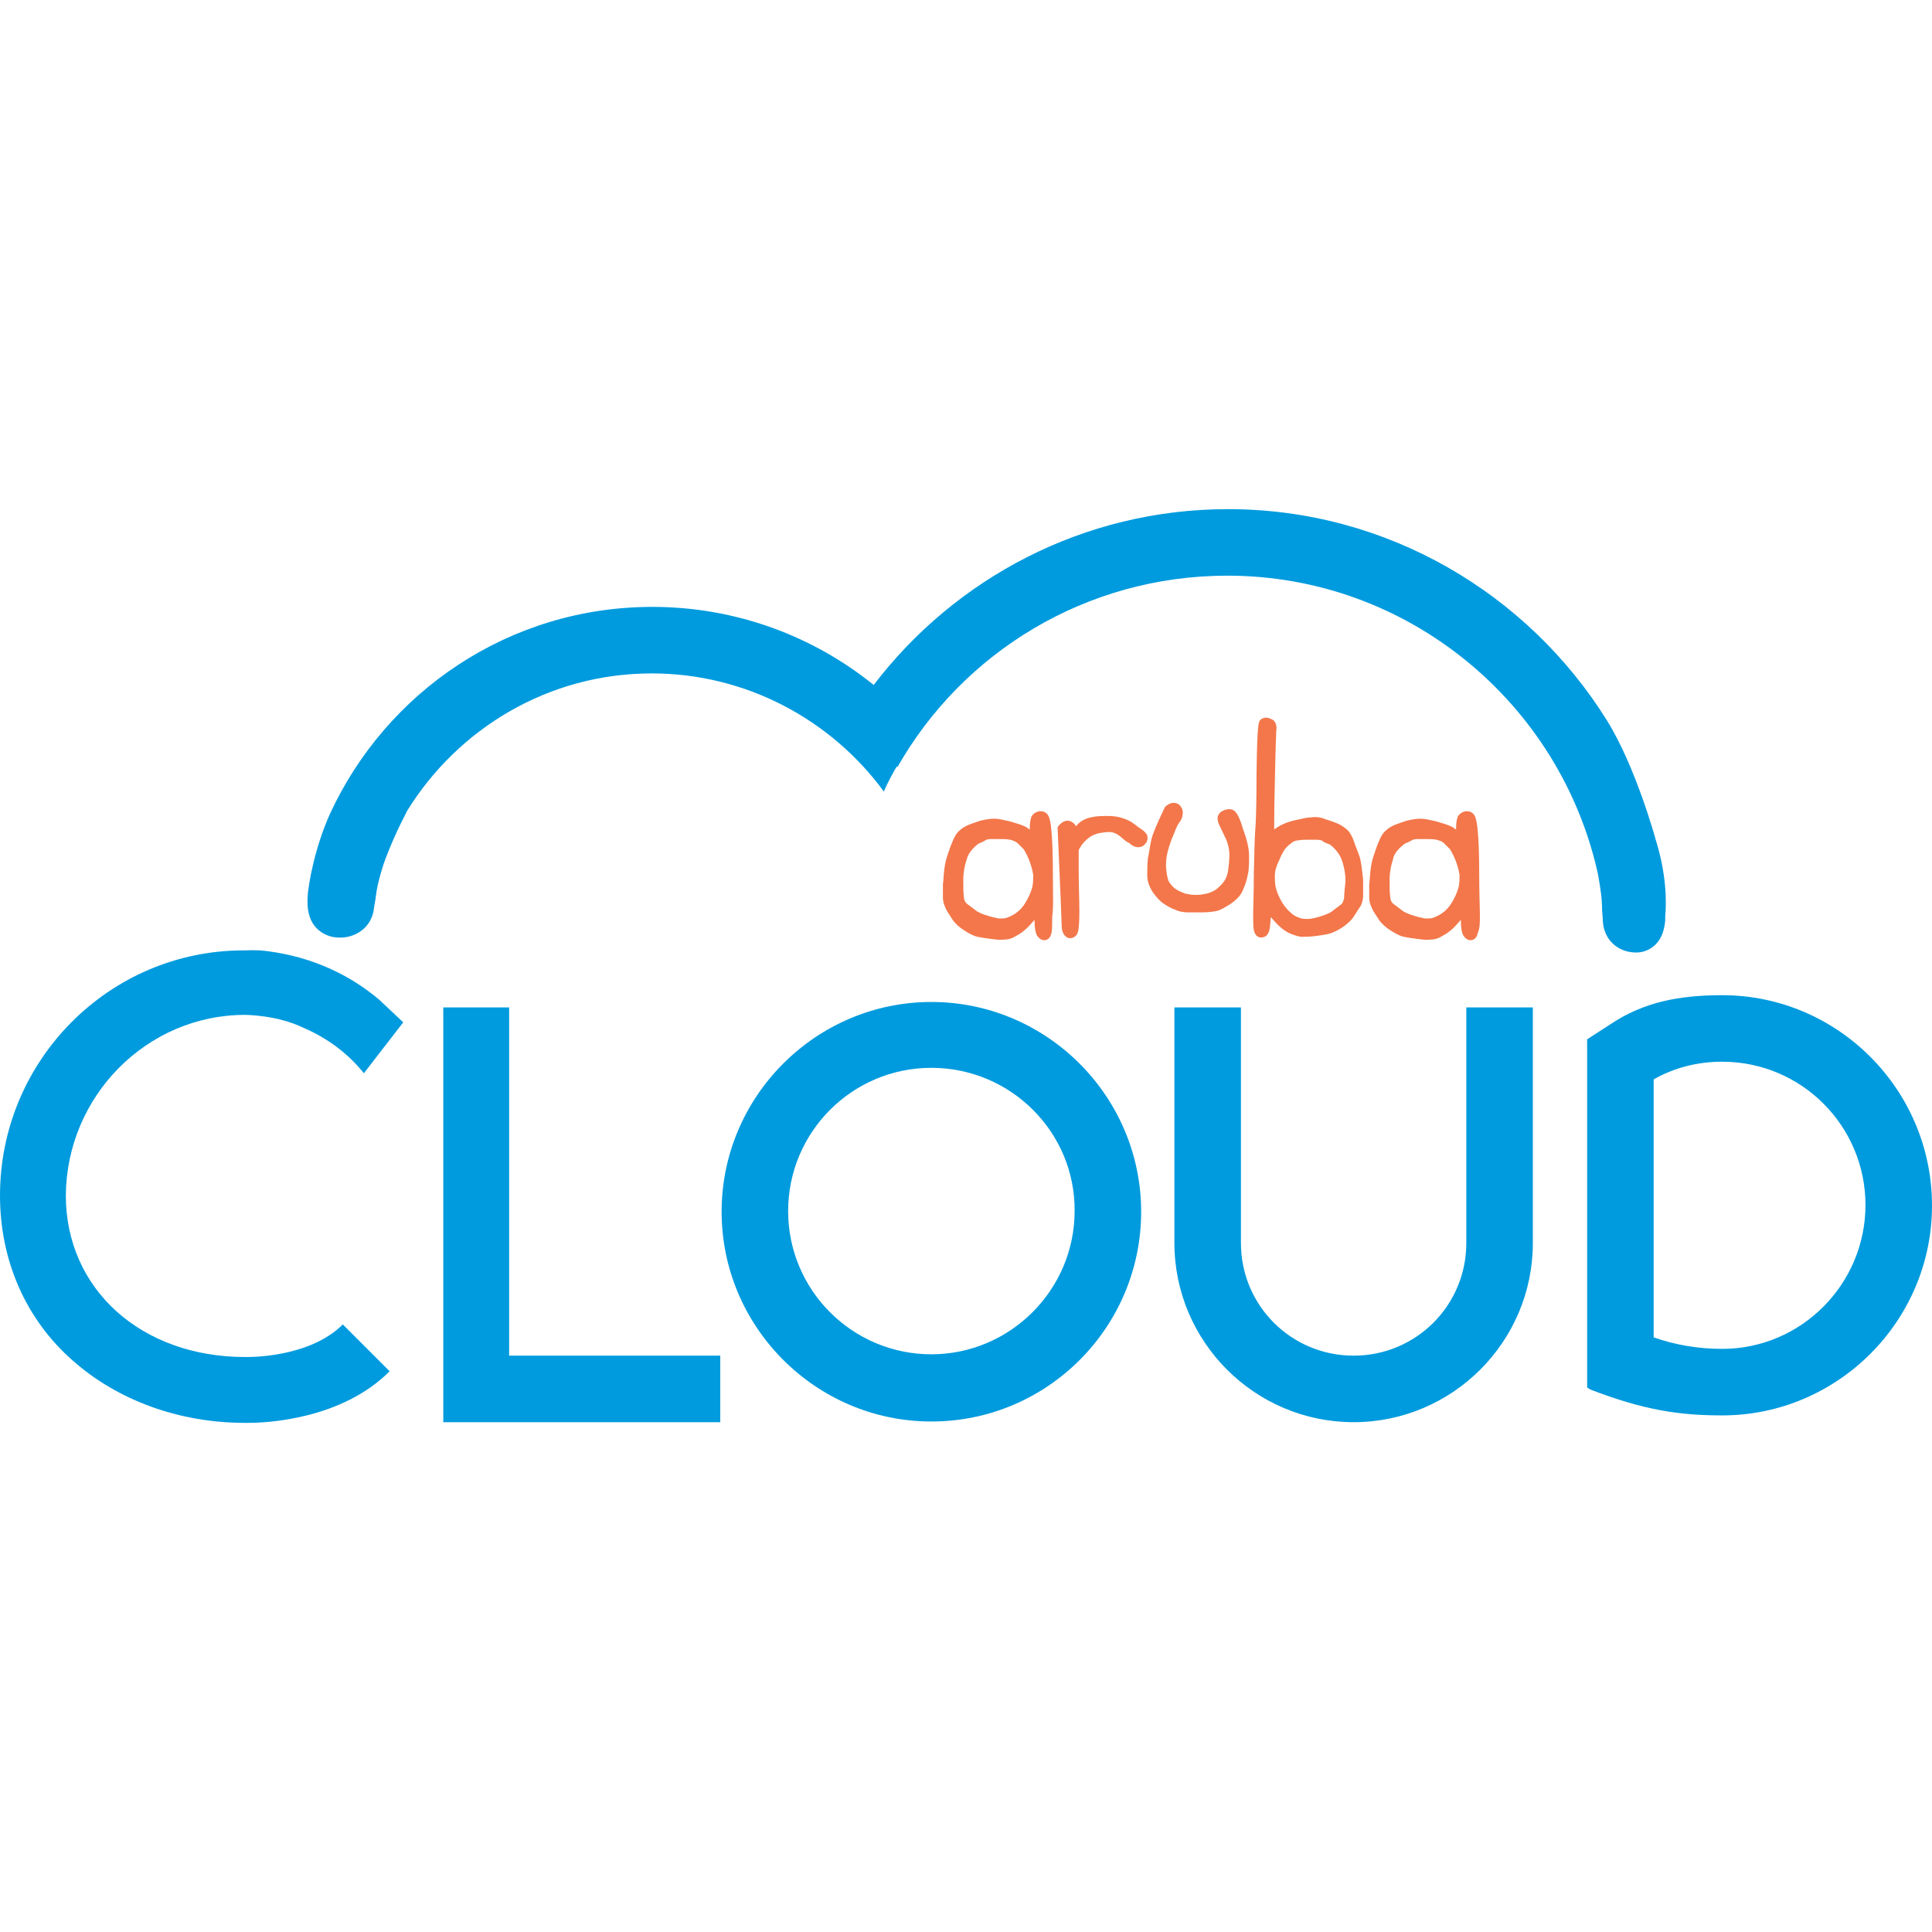 <svg xmlns="http://www.w3.org/2000/svg" class="brand-logo-svg" width="284.6" height="284.6"><path class="st0" fill="#009bde" d="M75 199.7h31.1v9.8H65.3v-61.1H75zm62.2 9.7c-17 0-30.9-13.9-30.9-30.9s13.9-30.9 30.9-30.9 30.9 13.9 30.9 30.9-13.8 30.9-30.9 30.9zm0-52.1c-11.7 0-21.1 9.5-21.1 21.1 0 11.7 9.5 21.1 21.1 21.1 11.6 0 21.1-9.5 21.1-21.1.1-11.6-9.4-21.1-21.1-21.1zm78.8-8.9v34.7c0 9.2-7.4 16.6-16.6 16.6-9.2 0-16.6-7.4-16.6-16.6v-34.7H173v34.7c0 14.5 11.8 26.4 26.4 26.4 14.5 0 26.4-11.8 26.4-26.4v-34.7z"/><path d="M155.1 128.7c0-3-.1-5.1-.2-6.1-.1-1.5-.3-2-.4-2.3-.3-.7-.9-.8-1.2-.8h-.2c-.5.1-1 .4-1.2.9-.1.4-.2.8-.2 1.4v.4c-.2-.1-.4-.3-.6-.4-.6-.3-1.3-.5-2.3-.8-.9-.2-1.7-.4-2.3-.4-.6 0-1.3.1-2.1.3-.6.2-1.2.4-1.7.6-.5.2-1 .5-1.3.8-.4.3-.8.9-1.1 1.7-.3.7-.5 1.3-.7 1.9-.2.6-.4 1.3-.5 2.2-.1.8-.1 1.5-.2 2.1v2c0 .8.3 1.4.6 2l.9 1.4c.4.5.9 1 1.7 1.5.8.5 1.4.8 1.9.9.5.1 1.1.2 1.9.3.8.1 1.5.2 2.1.1.6 0 1.2-.2 1.8-.6.6-.3 1.2-.8 1.7-1.3l.9-1c0 1.5.2 1.9.3 2.2.4.7.9.8 1.1.8.3 0 .9-.1 1.1-1.1.1-.4.1-1.2.1-2.4.2-1.2.1-3.3.1-6.3zm-11-4.4c.5-.2.9-.4 1.2-.6.1 0 .2-.1.7-.1h1.4c.5 0 .9 0 1.4.1.4.1.7.2 1.1.5l.9.9c.1.2.4.6.8 1.6.3.8.5 1.5.6 2.2 0 .7 0 1.4-.2 2-.2.7-.5 1.3-.9 2s-.9 1.2-1.3 1.5c-.5.4-1 .6-1.5.8-.3.1-.6.1-.9.1-.2 0-.5 0-.7-.1-.6-.1-1.2-.3-1.8-.5-.5-.2-1-.4-1.3-.7l-1.2-.9c-.2-.2-.4-.5-.4-.9-.1-.6-.1-1.5-.1-2.6s.2-2.1.5-3c.2-.8.8-1.6 1.7-2.3zm24.1-2.1c-.3-.2-.6-.4-1.1-.8-.5-.4-1.1-.7-1.8-.9-.6-.2-1.3-.3-2.1-.3s-1.6 0-2.5.2c-.9.2-1.6.6-2.1 1.2l-.1.1c-.1-.1-.1-.2-.2-.3-.3-.3-.6-.5-1.1-.5-.4 0-.9.3-1.3.8l-.1.2v.2c.4 9.1.6 13.9.6 14.4 0 .3.1 1.2.8 1.6.2.1.3.1.5.1s.6-.1.9-.5c.2-.3.4-.8.4-3.5 0-1.8-.1-3.8-.1-5.8v-3.1c0-.1.1-.3.3-.6.3-.5.7-.9 1.2-1.3.4-.3 1-.6 1.7-.7.7-.1 1.2-.2 1.7-.1s.8.3 1.2.6c.5.4.8.7 1 .8.2.1.4.2.6.4.4.3.7.4 1.1.4.3 0 .7-.1 1-.5.3-.3.4-.7.3-1.2 0-.1-.2-.5-.8-.9zm13.4-2.9c-.5-.2-1-.1-1.6.2-.3.2-1 .7-.4 2 .3.6.6 1.3 1 2.1.3.7.5 1.5.5 2.3 0 .9-.1 1.7-.2 2.4-.1.6-.3 1.1-.5 1.4-.2.3-.5.7-1 1.1-.4.4-.9.6-1.5.8-1.2.3-2.3.3-3.4 0-.5-.2-1-.4-1.4-.7-.4-.3-.7-.7-.9-1-.1-.2-.3-.7-.4-1.8-.1-.9 0-1.8.2-2.6s.5-1.7.9-2.6c.4-1.1.7-1.6.8-1.7.3-.4.5-.8.5-1.2.1-.4 0-.8-.2-1.1-.4-.7-1.3-.9-2.2-.2l-.1.1-.1.1c-1.1 2.3-1.8 3.9-2 4.8-.2.9-.3 1.8-.5 2.7-.1 1-.1 1.8-.1 2.6s.3 1.6.8 2.4c.5.7 1 1.3 1.6 1.7.6.4 1.1.7 1.7.9.6.3 1.3.4 1.9.4h2.1c.9 0 1.6-.1 2.1-.2s1.2-.5 2-1c.9-.6 1.6-1.3 1.9-2.1.3-.7.6-1.5.7-2.2.2-.8.2-1.7.2-2.8 0-1.1-.3-2.4-.9-4-.6-2.1-1.1-2.6-1.5-2.8zm19 8.6c-.1-.8-.2-1.5-.5-2.2-.2-.6-.5-1.2-.7-1.9-.3-.8-.7-1.4-1.1-1.7-.4-.3-.8-.6-1.3-.8-.5-.2-1-.4-1.7-.6-.7-.3-1.4-.4-2.1-.3-.6 0-1.4.2-2.3.4-1 .2-1.7.5-2.3.8-.3.2-.7.4-.9.6 0-1.1 0-3.5.1-7.2.1-5.3.2-6.9.2-7.3.2-1.2-.4-1.7-.8-1.8-.6-.3-1.1-.2-1.5.1-.3.3-.5.4-.6 7.8 0 4.7-.1 7.6-.2 8.6-.1 1.1-.1 3.1-.2 6.1 0 3-.1 5.1-.1 6.1 0 1.2 0 1.9.1 2.4.2 1 .8 1.1 1.1 1.1.3 0 .8-.1 1.1-.8.1-.2.2-.7.3-2.2l.9 1c.5.5 1.1 1 1.7 1.3.6.3 1.3.5 1.8.6.5 0 1.2 0 2.1-.1.8-.1 1.4-.2 1.9-.3.5-.1 1.2-.4 2-.9s1.3-1 1.7-1.5l.9-1.4c.4-.5.6-1.2.6-2v-2c0-.4-.1-1.1-.2-1.9zm-2.6 4.4c-.1.4-.2.7-.4.9l-1.2.9c-.3.3-.8.5-1.3.7-.6.2-1.2.4-1.8.5-.5.1-1.1.1-1.6 0-.6-.2-1.1-.4-1.5-.8-.5-.4-.9-.9-1.3-1.5-.4-.7-.7-1.3-.9-2-.2-.7-.2-1.3-.2-2s.2-1.4.6-2.2c.4-1 .7-1.4.8-1.6.2-.3.5-.6.9-.9.3-.3.7-.5 1.1-.5.5-.1 1-.1 1.4-.1h1.4c.4 0 .6.1.7.1.2.2.6.4 1.2.6.9.7 1.5 1.5 1.8 2.4.3.9.5 1.9.5 3-.1 1-.2 1.9-.2 2.5zm20 2.5c0-1.1-.1-3.1-.1-6.1 0-3-.1-5.1-.2-6.1-.1-1.5-.3-2-.4-2.3-.3-.7-.9-.8-1.2-.8h-.2c-.5.1-1 .4-1.2.9-.1.4-.2.8-.2 1.4v.4c-.2-.1-.4-.3-.6-.4-.6-.3-1.3-.5-2.3-.8-.9-.2-1.7-.4-2.3-.4-.6 0-1.3.1-2.1.3-.6.2-1.2.4-1.7.6-.5.2-1 .5-1.3.8-.4.3-.8.9-1.1 1.7-.3.7-.5 1.3-.7 1.9-.2.6-.4 1.3-.5 2.2-.1.8-.1 1.5-.2 2.1v2c0 .8.3 1.4.6 2l.9 1.4c.4.5.9 1 1.7 1.5.8.5 1.4.8 1.9.9.5.1 1.1.2 1.9.3.8.1 1.5.2 2.1.1.6 0 1.2-.2 1.8-.6.6-.3 1.2-.8 1.7-1.3l.9-1c0 1.5.2 1.9.3 2.2.4.7.9.8 1.1.8.3 0 .9-.1 1.1-1.1.3-.7.3-1.4.3-2.6zm-11.1-10.5c.5-.2.9-.4 1.2-.6.1 0 .2-.1.7-.1h1.4c.5 0 .9 0 1.4.1.4.1.8.2 1.1.5l.9.9c.1.2.4.6.8 1.6.3.8.5 1.5.6 2.2 0 .7 0 1.4-.2 2-.2.7-.5 1.3-.9 2s-.9 1.2-1.3 1.5c-.5.4-1 .6-1.5.8-.3.1-.6.1-.9.1-.2 0-.5 0-.7-.1-.6-.1-1.2-.3-1.8-.5-.5-.2-1-.4-1.3-.7l-1.2-.9c-.2-.2-.4-.5-.4-.9-.1-.6-.1-1.5-.1-2.6s.2-2.1.5-3c.1-.8.8-1.6 1.7-2.3z" class="st1" fill="#f3774a"/><path d="M253.7 146.6c-6.3 0-11.6 1-16.5 4.3l-3.4 2.2v51.3l.5.3c7.8 3 13 3.8 19.4 3.8 17 0 30.9-13.9 30.9-30.9 0-17.1-13.9-31-30.9-31zm0 52.1c-3.6 0-7-.6-10.1-1.7v-38c3-1.7 6.4-2.6 10.1-2.6 11.7 0 21.1 9.5 21.1 21.1 0 11.7-9.5 21.2-21.1 21.2zm-9.8-75s-2.9-10.7-7.2-17.6C225.1 87.5 204.4 75 180.9 75c-21.3 0-40.2 10.2-52.2 25.9-8.9-7.2-20.3-11.5-32.6-11.5-21.1 0-39.2 12.5-47.5 30.5-2.2 4.9-3.2 10.3-3.3 12.4v.6c0 4.6 3.6 5.2 4.4 5.2 2.4.2 5.1-1.3 5.4-4.4l.2-1.2c.2-1.7.5-3 1.2-5.2 1-2.8 2.2-5.4 3.5-7.9 7.5-12.1 20.8-20.2 36-20.2 14 0 26.5 6.9 34.2 17.4.5-1.2 1.2-2.5 1.9-3.7l.1.1c9.6-16.9 27.8-28.2 48.6-28.2 26.7 0 49.1 18.9 54.6 44 .4 2.3.6 3.6.6 5.3l.1 1.2c0 3.2 2.3 4.9 4.6 5 .8.1 4.2-.1 4.6-4.7v-.6c.2-2.1.2-6.2-1.4-11.3zM36.1 149.5s4.7 0 8.6 1.9c3.5 1.5 6.6 3.8 8.9 6.7l5.8-7.5s-1.9-1.8-3.5-3.3c-4-3.4-9.5-6.3-16.6-7.2-1.6-.2-2.8-.1-3.4-.1C16.1 140 0 156.2 0 176.1c0 9.6 3.8 18.3 10.8 24.4 6.6 5.8 15.6 9.1 25.3 9.1h.5c2.7 0 13.7-.5 20.8-7.6l-6.9-6.9c-5 5-14.1 4.8-14.2 4.8h-.2c-15.3 0-26.4-10-26.4-23.8.1-14.6 11.9-26.6 26.4-26.6z" class="st0" fill="#009bde"/></svg>